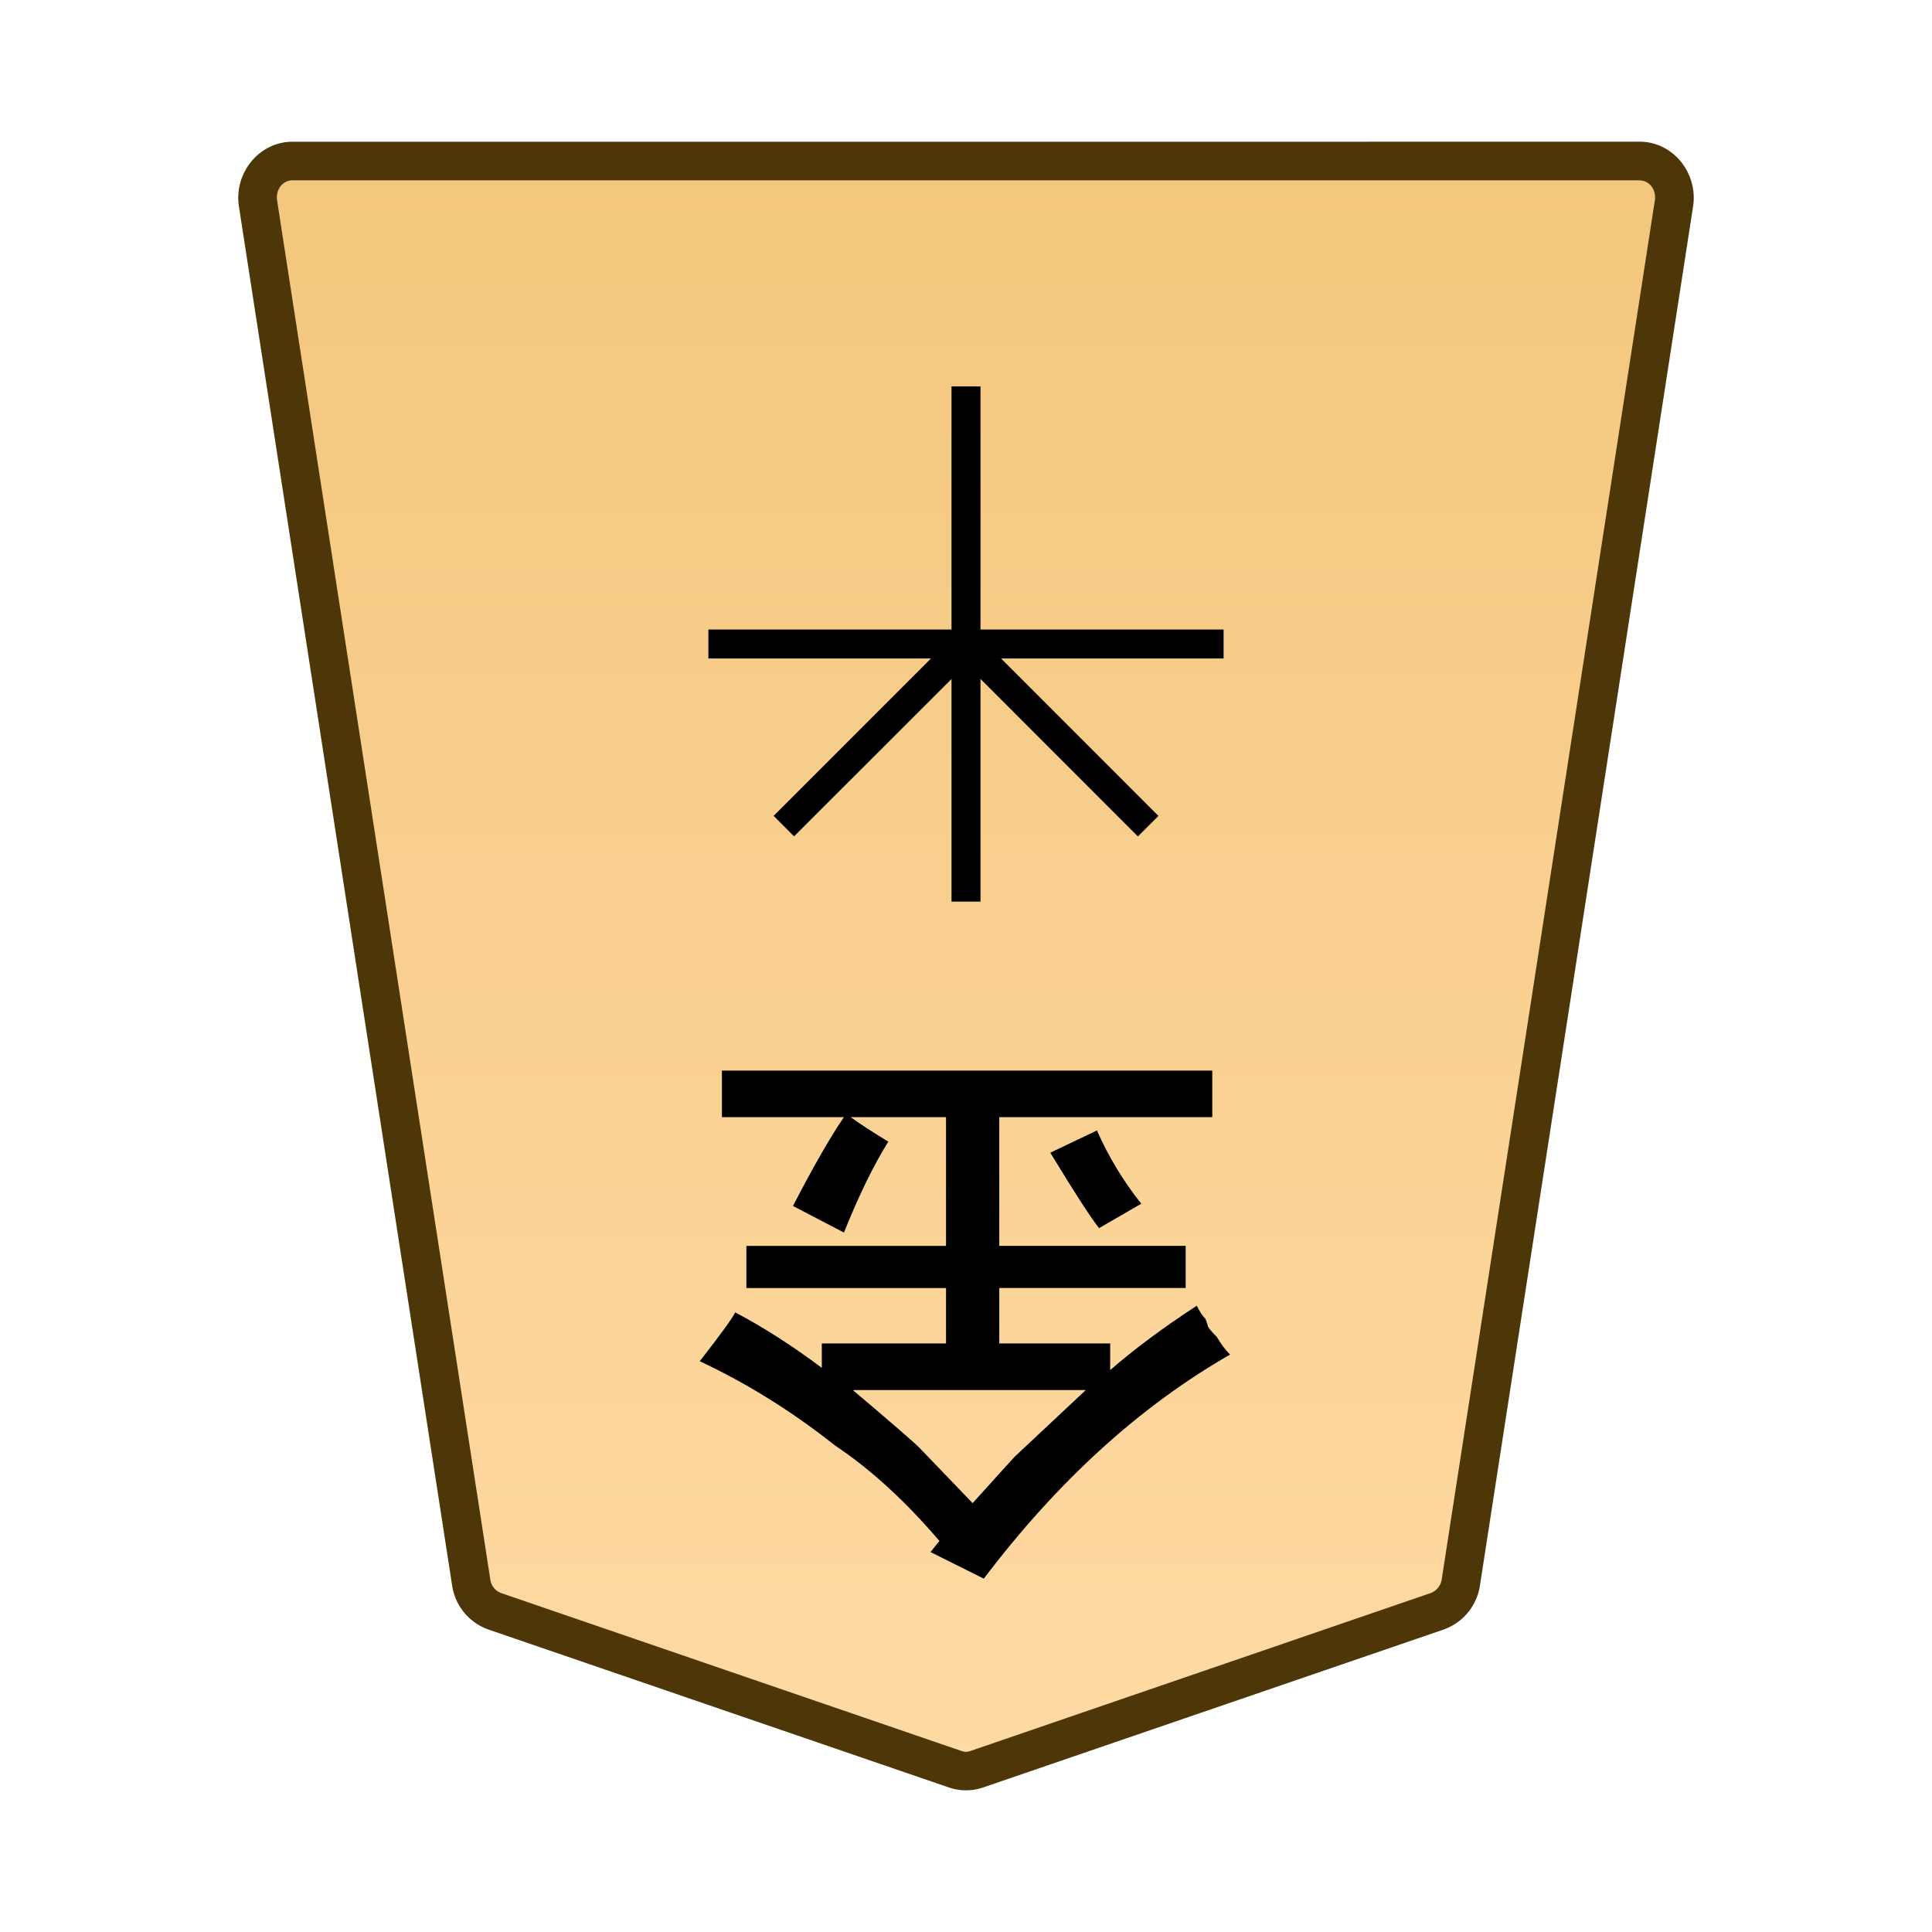 <svg xmlns="http://www.w3.org/2000/svg" xmlns:xlink="http://www.w3.org/1999/xlink" width="30mm" height="30mm" viewBox="0 0 30 30">
    <defs>
        <linearGradient id="1_GOLD_svg__a">
            <stop offset="0" stop-color="#ffdba6"/>
            <stop offset="1" stop-color="#f2c478"/>
        </linearGradient>
        <linearGradient xlink:href="#1_GOLD_svg__a" id="1_GOLD_svg__b" x1="244.85" x2="244.85" y1="222.989" y2="140.991" gradientTransform="translate(-2154.331 -212.603)" gradientUnits="userSpaceOnUse"/>
    </defs>
    <path fill="url(#1_GOLD_svg__b)" d="m0 0-20.266 6.952a1.47 1.47 0 0 1-.952 0L-41.484 0a1.59 1.59 0 0 1-1.038-1.274l-9.381-60.689c-.151-.981.569-1.871 1.515-1.871H8.905c.945 0 1.666.89 1.514 1.871L1.038-1.274A1.59 1.59 0 0 1 0 0" transform="matrix(-.353 0 0 .353 7.683 25.02)"/>
    <path fill="#4d3608" d="M25.46 2.2c.521 0 .91.491.83 1.006l-3.309 21.41a.86.86 0 0 1-.566.688l-7.15 2.452a.82.82 0 0 1-.53 0l-7.149-2.452a.86.86 0 0 1-.566-.688L3.71 3.206c-.08-.514.31-1.005.831-1.005H15Zm0 .6H4.541c-.145 0-.265.137-.238.314l3.31 21.41a.26.26 0 0 0 .166.212l7.15 2.453a.2.2 0 0 0 .14 0l7.15-2.453a.27.27 0 0 0 .168-.212l3.309-21.41c.027-.177-.092-.313-.238-.313"/>
    <path d="M15.225 6v8h-.45V6Z"/>
    <path d="M19 9.775v.45h-8v-.45z"/>
    <path d="m15.16 9.84 2.828 2.83-.319.318-2.828-2.83Z"/>
    <path d="m14.841 9.84.319.319-2.83 2.828-.317-.318Zm2.881 8.851-.655.379q-.172-.207-.758-1.171l.724-.345q.275.62.689 1.137m-2.619 4.65q.62-.688.655-.723l1.102-1.033h-3.617q.896.758 1.034.896zm.173 1.172-.827-.413.138-.172q-.793-.93-1.62-1.482-.999-.792-2.101-1.309.482-.62.551-.758.655.345 1.344.861v-.379h1.929v-.86h-3.1v-.655h3.1v-1.999h-1.481q.24.173.585.38-.344.55-.689 1.412l-.792-.413q.482-.93.792-1.379H11.21v-.723h7.614v.723h-3.307v1.999h2.894V20h-2.894v.861h1.722v.414q.552-.482 1.344-1 .069.139.138.208l.034.103q0 .034.138.172.103.172.207.276-2.102 1.206-3.824 3.48"/>
</svg>
